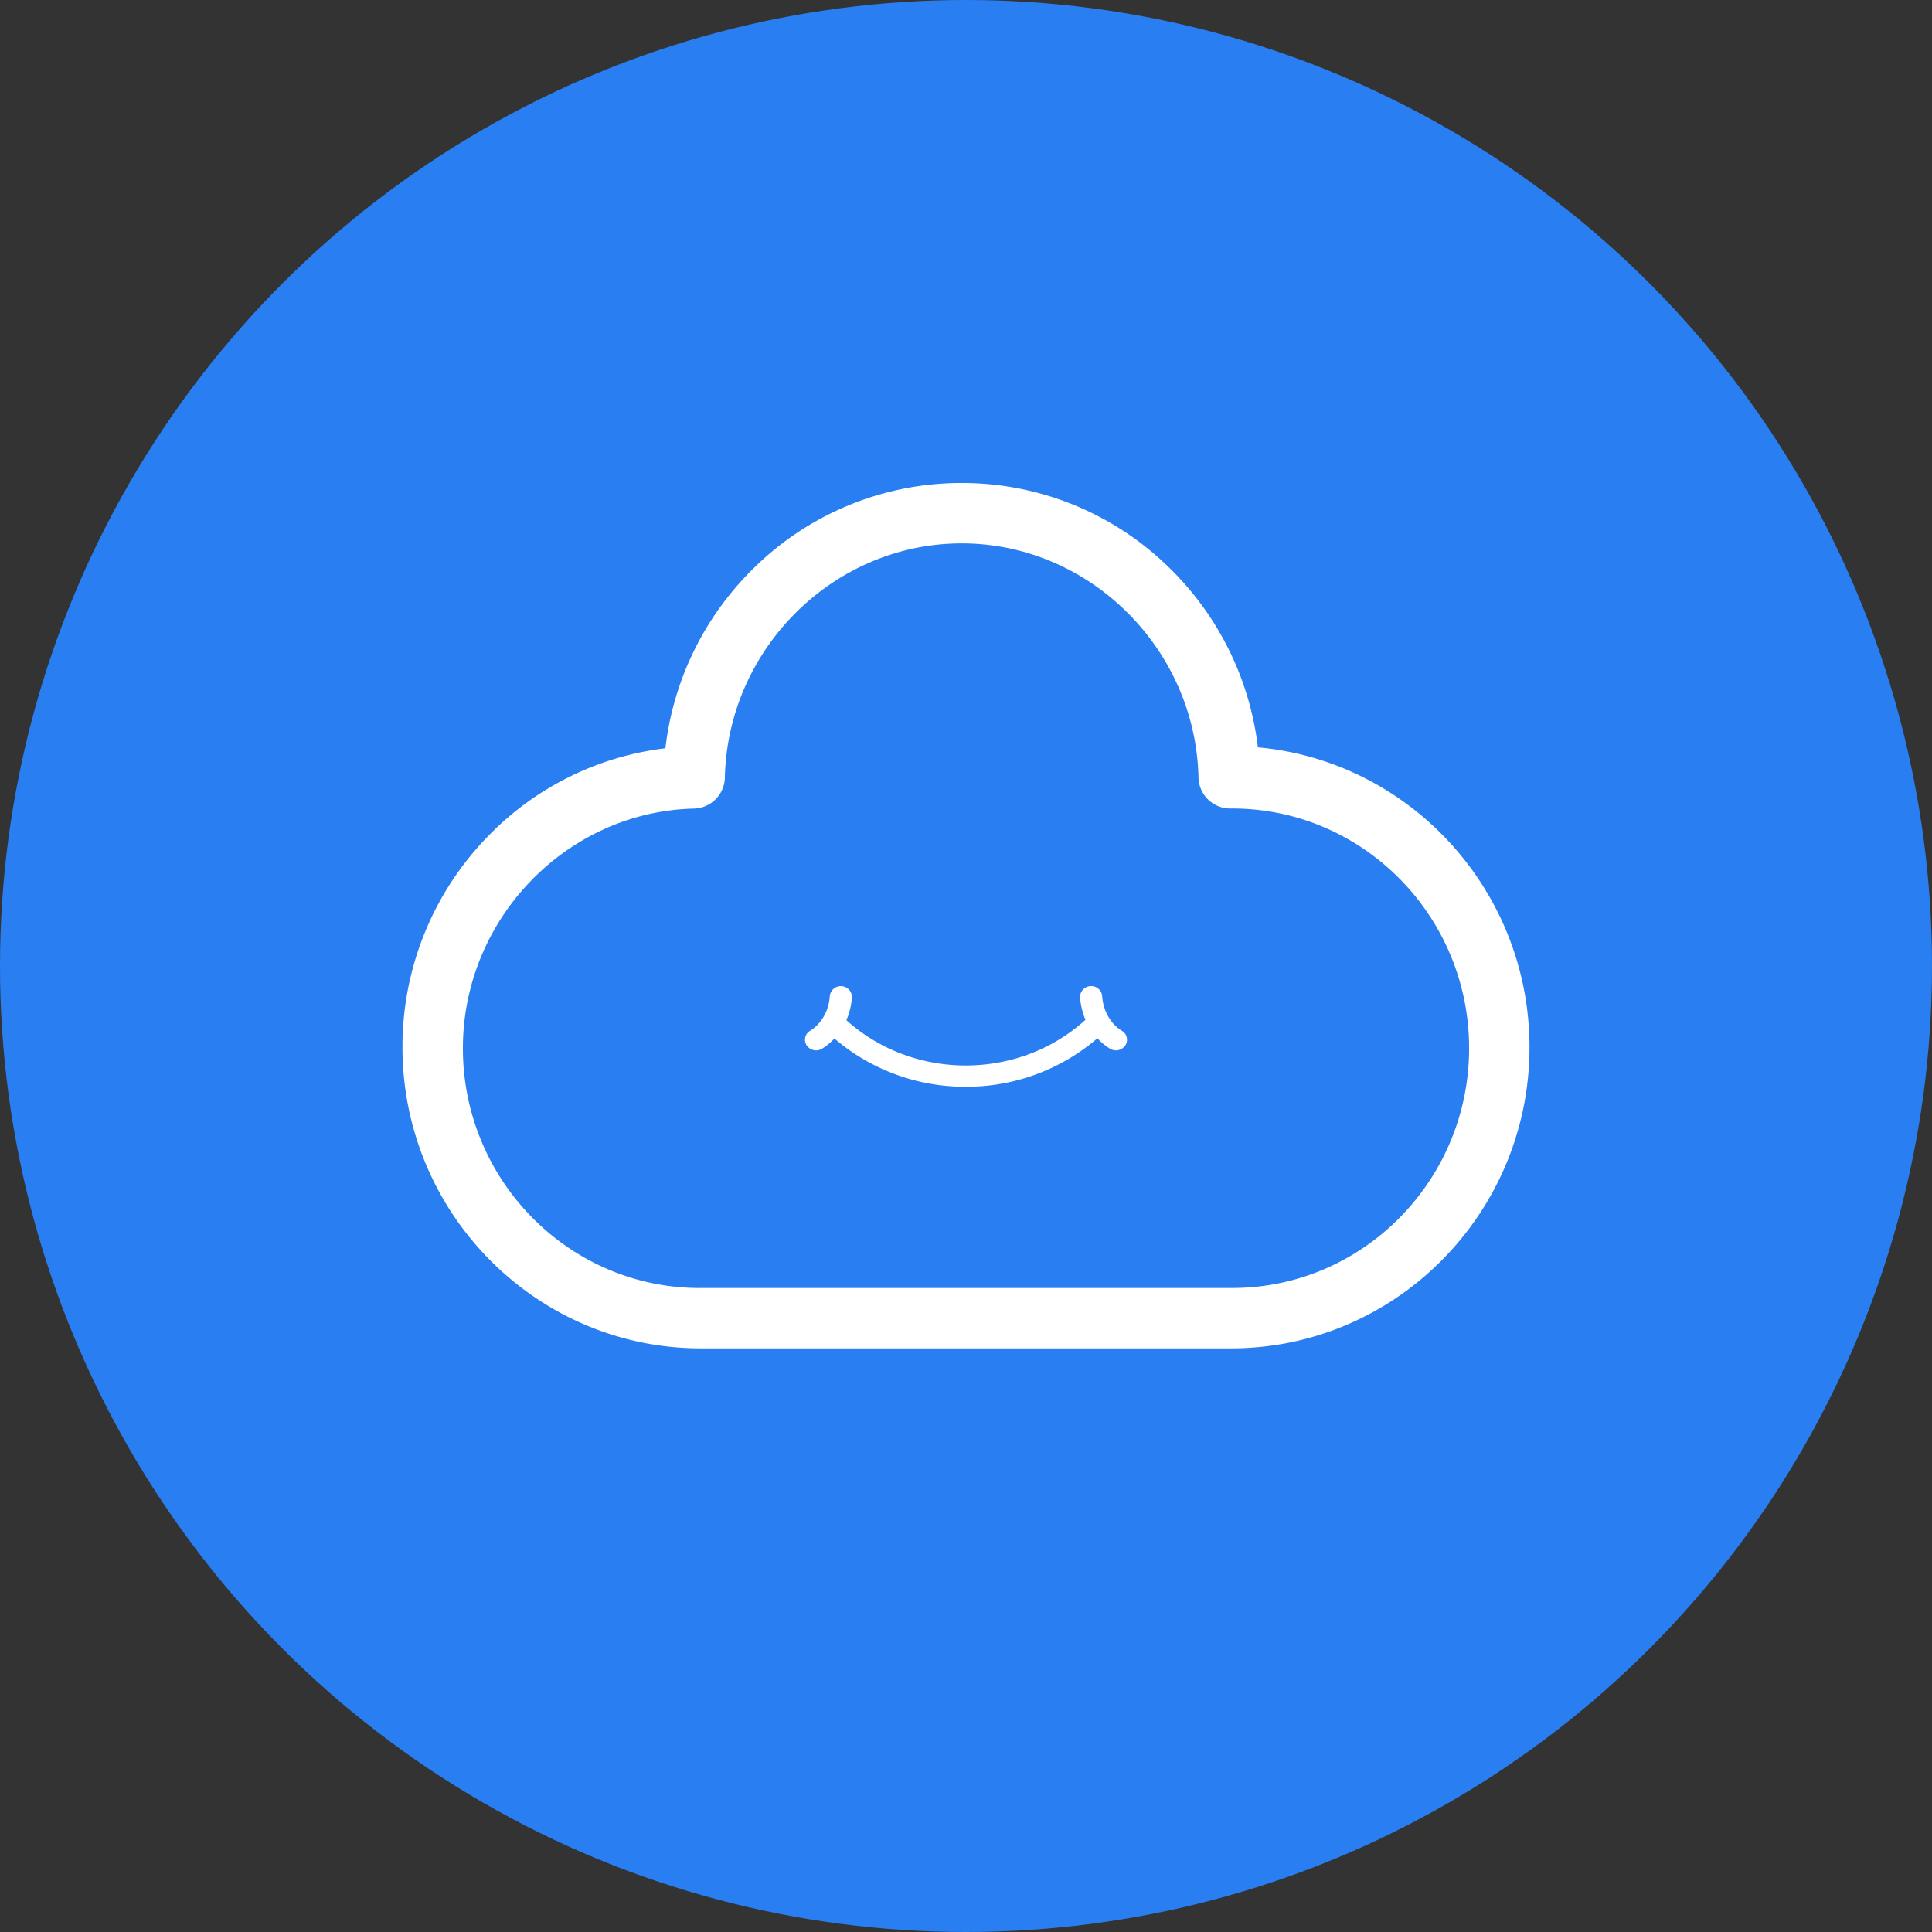 <svg viewBox="0 0 56 56" xmlns="http://www.w3.org/2000/svg" fill-rule="evenodd" clip-rule="evenodd" stroke-linejoin="round" stroke-miterlimit="1.414"><rect x="0" y="0" width="56" height="56" fill="#333333" stroke="none"/><circle cx="28" cy="28" r="28" fill="#297ef1"/><path d="M35.684 39.083H20.316c-4.77 0-8.65-3.915-8.65-8.728a8.721 8.721 0 0 1 2.468-6.104 8.571 8.571 0 0 1 5.153-2.562 8.705 8.705 0 0 1 2.539-5.2A8.562 8.562 0 0 1 27.875 14a8.563 8.563 0 0 1 6.049 2.488 8.71 8.71 0 0 1 2.537 5.174c4.406.398 7.872 4.145 7.872 8.693 0 4.813-3.881 8.728-8.65 8.728h.001zm-.032-1.75h.065c3.787 0 6.866-3.118 6.866-6.95 0-3.83-3.08-6.948-6.866-6.948h-.068a.92.92 0 0 1-.91-.9c-.086-3.742-3.165-6.785-6.864-6.785-3.7 0-6.78 3.044-6.864 6.787a.92.92 0 0 1-.89.9c-3.697.086-6.704 3.202-6.704 6.947 0 3.832 3.08 6.95 6.866 6.95h.055l.022-.002.059.001h15.233zm-3.13-7.453v-.001c.147.092.19.284.093.426a.33.33 0 0 1-.444.09 1.736 1.736 0 0 1-.362-.3 5.818 5.818 0 0 1-3.816 1.405 5.816 5.816 0 0 1-3.807-1.399 1.736 1.736 0 0 1-.356.295.331.331 0 0 1-.444-.09.3.3 0 0 1 .093-.427c.546-.34.572-.97.572-.995a.32.32 0 0 1 .329-.3.317.317 0 0 1 .313.313c0 .022-.01.322-.16.673 1.943 1.754 4.991 1.752 6.93-.01-.146-.347-.155-.641-.156-.664a.316.316 0 0 1 .314-.313h.001a.317.317 0 0 1 .326.302c.002.028.028.654.573.995h.001z" fill="#fff"/></svg>